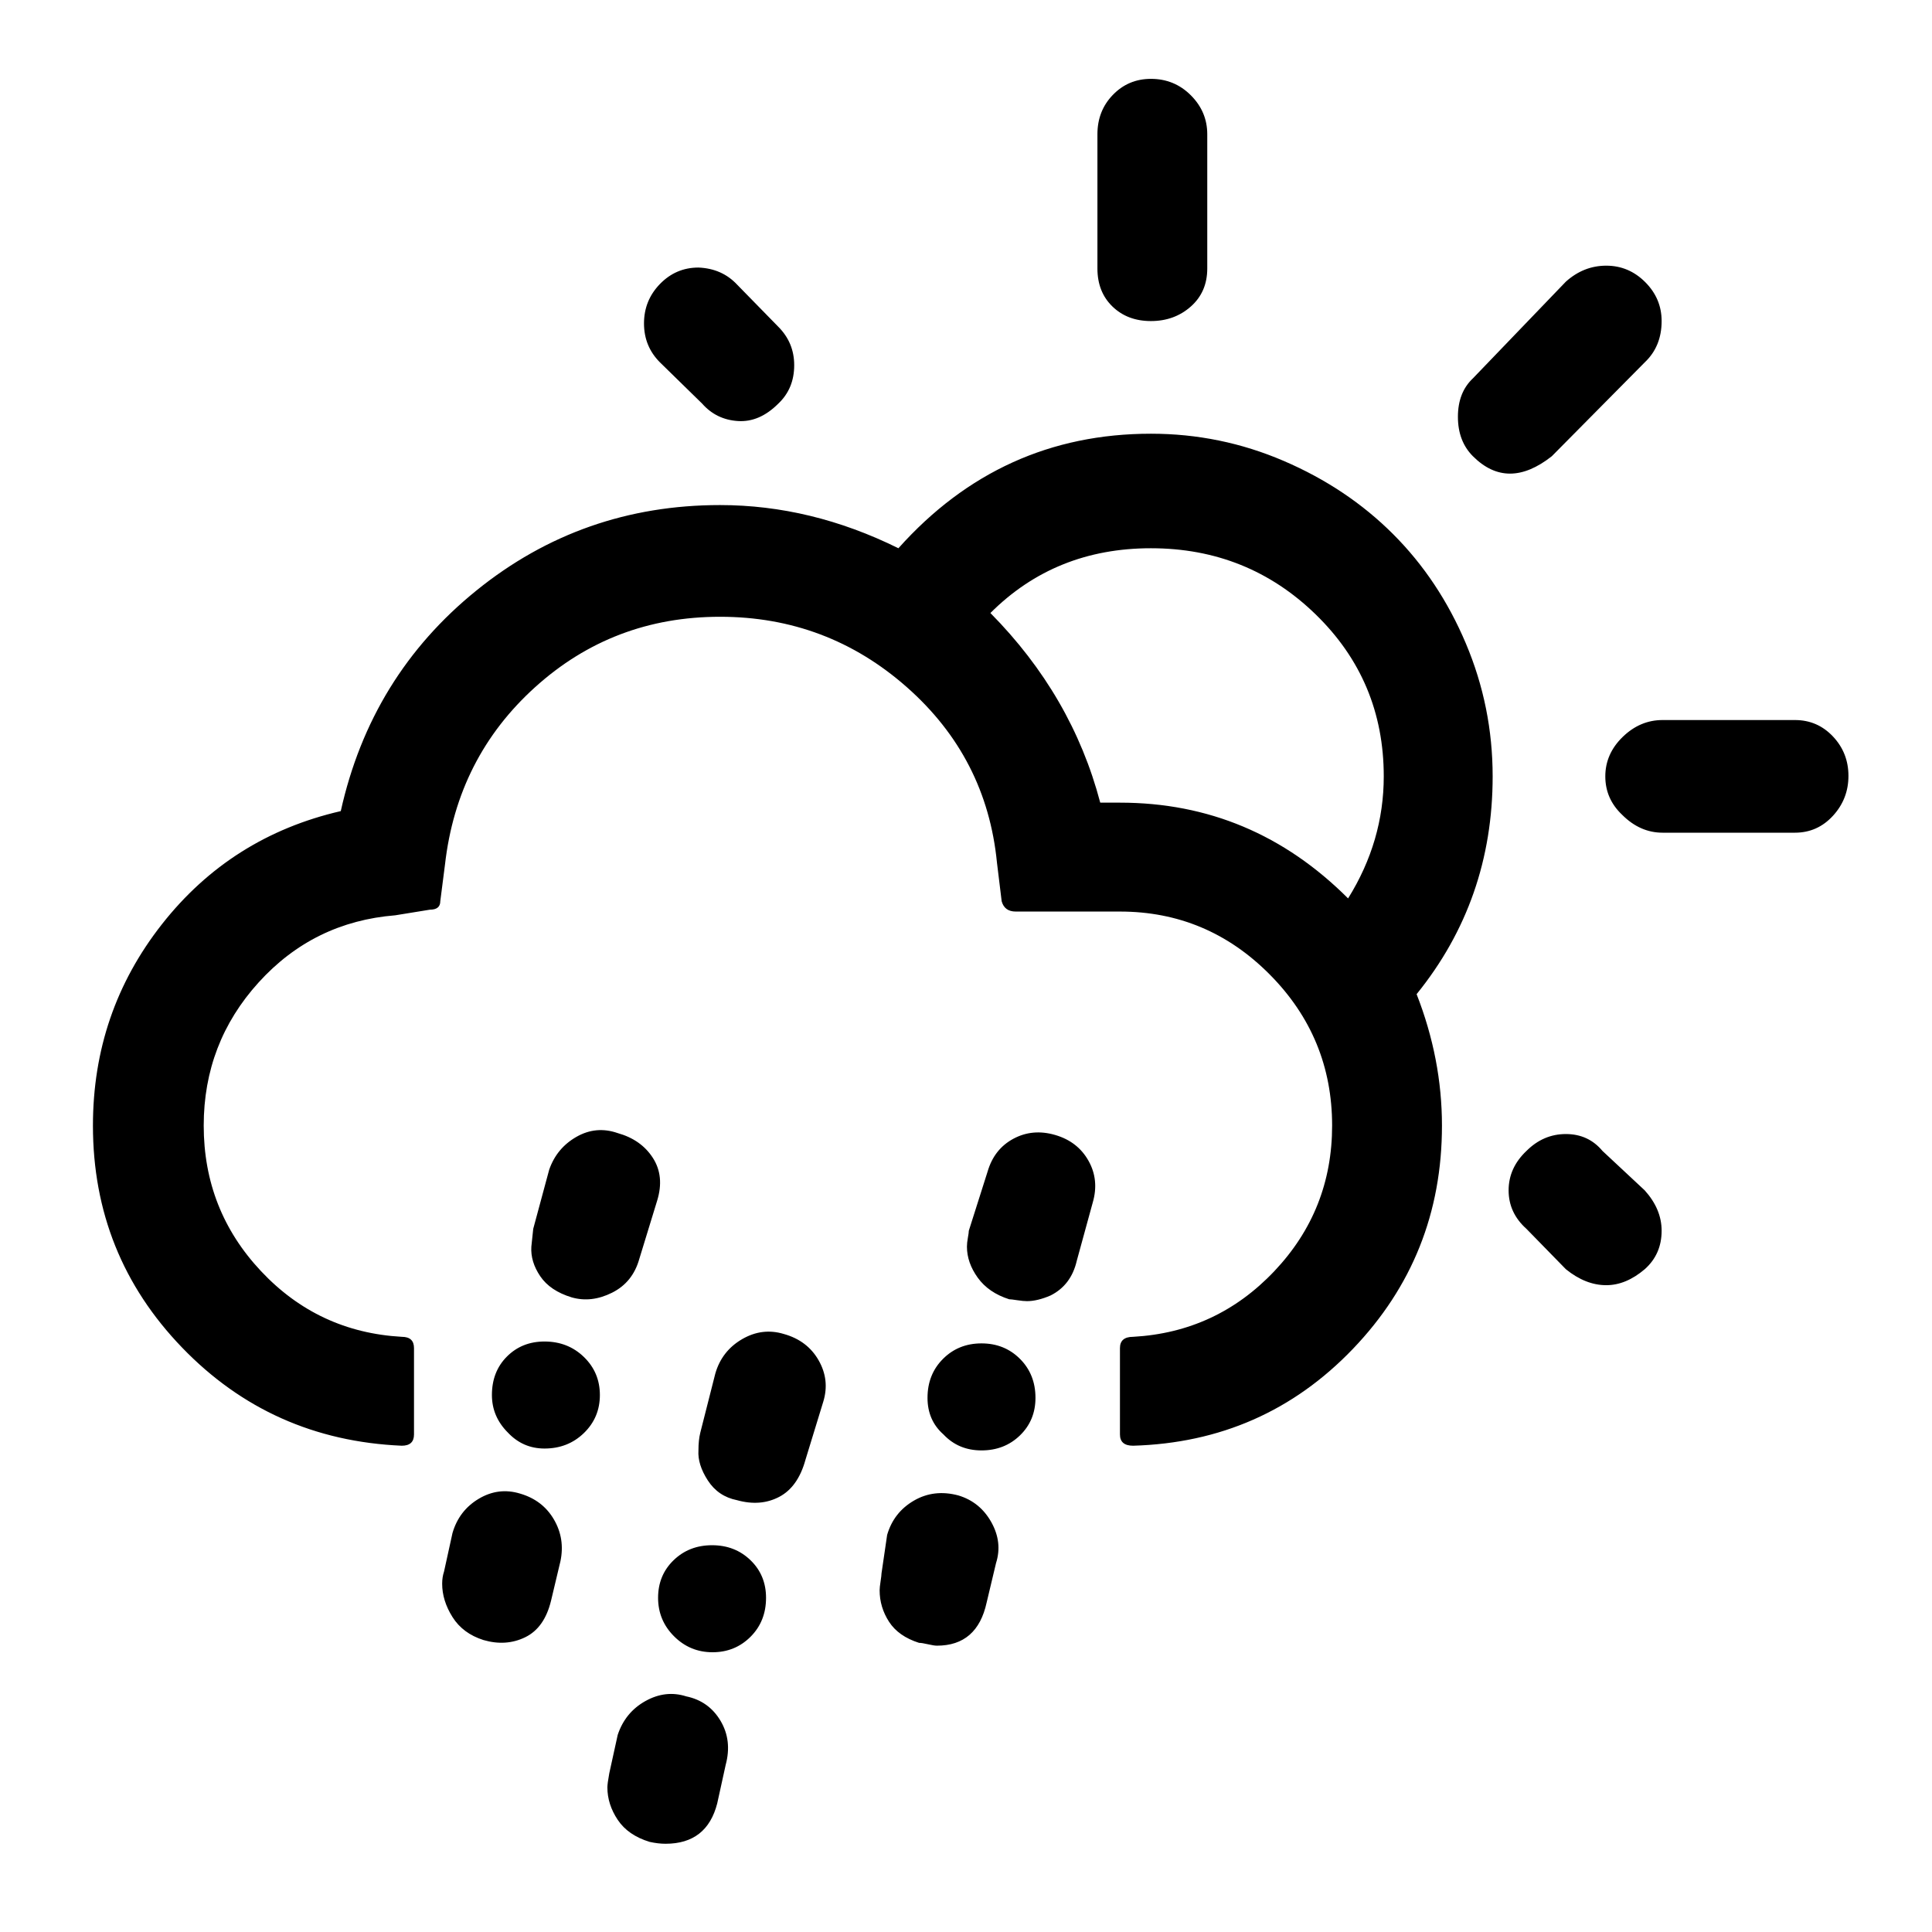 <?xml version="1.0" standalone="no"?>
<!DOCTYPE svg PUBLIC "-//W3C//DTD SVG 1.1//EN" "http://www.w3.org/Graphics/SVG/1.1/DTD/svg11.dtd" >
<svg xmlns="http://www.w3.org/2000/svg" xmlns:xlink="http://www.w3.org/1999/xlink" version="1.1" width="2048" height="2048" viewBox="-10 0 2058 2048">
   <path fill="currentColor"
d="M89 1194q0 138 95 236.5t234 104.5q13 0 13 -12v-92q0 -12 -13 -12q-89 -5 -150 -70t-61 -155q0 -88 58.5 -152.5t145.5 -71.5l37 -6q11 0 11 -9l5 -39q13 -114 96 -189t197 -75t199 75t96 187l5 41q3 11 15 11h111q93 0 159.5 67t66.5 161q0 90 -61.5 155t-150.5 70
q-14 0 -14 12v92q0 12 14 12q139 -4 234 -103t95 -238q0 -71 -27 -140q81 -100 81 -232q0 -74 -28.5 -141.5t-77.5 -116.5t-116.5 -78t-141.5 -29q-160 0 -269 122q-93 -46 -190 -46q-147 0 -259.5 91t-144.5 235q-117 27 -190.5 120.5t-73.5 214.5zM461 1682q0 18 11 35.5
t33 24.5q24 7 44.5 -3t27.5 -39l10 -42q5 -24 -7 -44.5t-36 -27.5q-23 -7 -44 5.5t-28 36.5l-9 41q-2 6 -2 13zM514 1481q0 23 17 40q16 17 39 17q25 0 42 -16.5t17 -40.5t-17 -40.5t-42 -16.5q-24 0 -40 16t-16 41zM556 1323q-1 16 9.5 31.5t33.5 22.5q21 6 43 -5t29 -36
l19 -62q8 -26 -4.5 -45.5t-37.5 -26.5q-23 -8 -44 4t-29 35l-17 63q-2 18 -2 19zM637 1899q0 18 11 34.5t34 23.5q9 2 17 2q44 0 55 -43l9 -41q7 -26 -5.5 -47t-36.5 -26q-22 -7 -43.5 5t-29.5 36l-9 41q-2 11 -2 15zM676 339.5q0 24.5 17 41.5l45 44q15 17 38 18.5
t43 -18.5q17 -16 17 -41q0 -24 -17 -41l-44 -45q-16 -17 -41 -18q-24 0 -41 17.5t-17 42zM691 1697q0 24 17 41t41 17t40.5 -16.5t16.5 -41.5q0 -24 -16.5 -40t-41 -16t-41 16t-16.5 40zM734 1540q-1 15 10 32t31 21q25 7 45 -3.5t28 -39.5l19 -62q7 -23 -5 -44t-37 -28
q-23 -7 -44.5 5.5t-28.5 36.5l-16 63q-2 8 -2 19zM927 1689q0 18 10 33.5t32 22.5q3 0 9.5 1.5t9.5 1.5q43 0 53 -46l10 -42q7 -22 -5 -43.5t-35 -28.5q-26 -7 -47.5 5.5t-28.5 36.5l-6 41q0 2 -1 8.5t-1 9.5zM978 1484q0 24 17 39q16 17 40.5 17t41 -16t16.5 -40
q0 -25 -16.5 -41.5t-41 -16.5t-41 16.5t-16.5 41.5zM1020 1323q0 17 11.5 33t33.5 23q2 0 8.5 1t10.5 1q11 0 25 -6q22 -11 28 -37l17 -62q7 -24 -4.5 -44.5t-35.5 -27.5t-44.5 4t-27.5 35l-20 63q0 2 -1 7.5t-1 9.5zM1045 648q69 -69 171 -69q103 0 175.5 70.5t72.5 172.5
q0 69 -38 130q-102 -102 -243 -102h-21q-30 -114 -117 -202zM1159 281q0 25 16 40.5t41 15.5t42.5 -15.5t17.5 -40.5v-143q0 -24 -17.5 -41.5t-42.5 -17.5q-24 0 -40.5 17t-16.5 42v143zM1543 439q0 26 16 42q37 37 84 0l99 -100q18 -17 18 -44q0 -24 -17.5 -41.5
t-41.5 -17.5t-43 17l-99 103q-16 15 -16 41zM1597 1263q0 24 19 41l42 43q21 17 43 17q21 0 41 -17q18 -16 18 -41q0 -23 -18 -43l-45 -42q-15 -18 -39 -18t-42 18q-19 18 -19 42zM1700 822q0 24 18 41q19 19 43 19h141q24 0 40.5 -18t16.5 -42.5t-16.5 -42t-40.5 -17.5
h-141q-24 0 -42.5 18t-18.5 42z" />
</svg>
